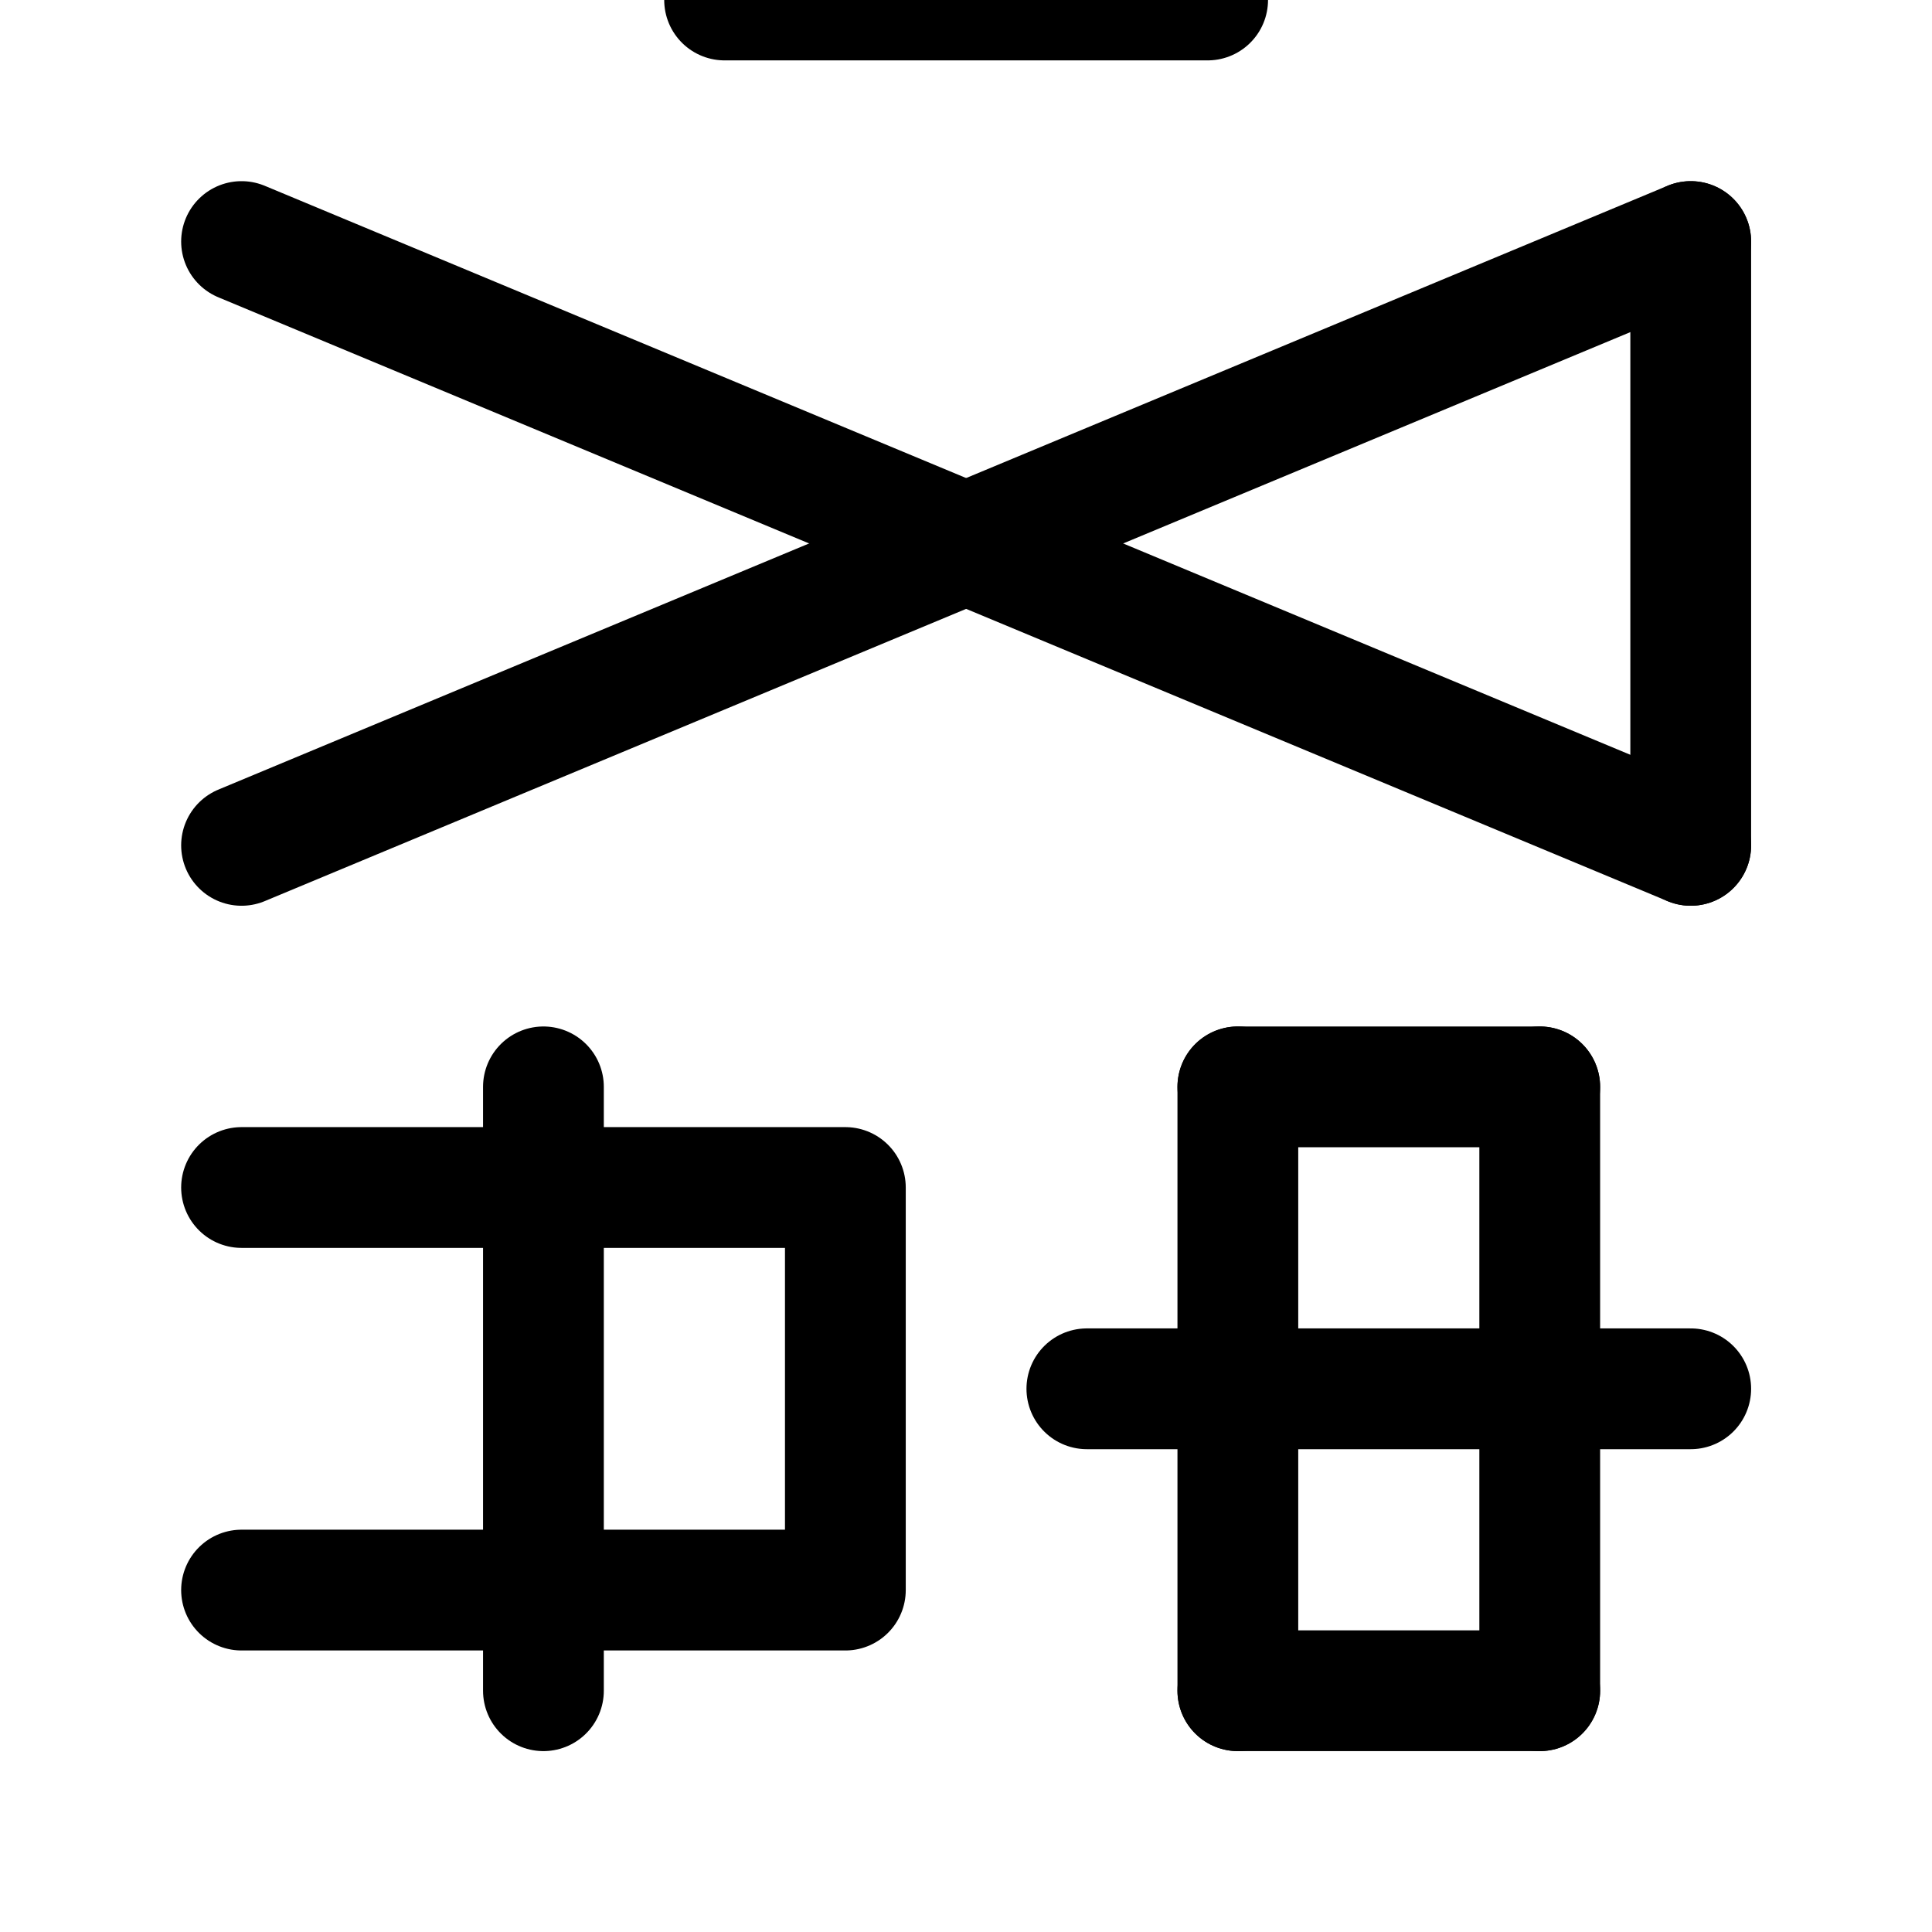 <?xml version="1.0"?>
<!DOCTYPE svg PUBLIC '-//W3C//DTD SVG 1.0//EN'
          'http://www.w3.org/TR/2001/REC-SVG-20010904/DTD/svg10.dtd'>
<svg xmlns:xlink="http://www.w3.org/1999/xlink" style="fill-opacity:1; color-rendering:auto; color-interpolation:auto; text-rendering:auto; stroke:black; stroke-linecap:square; stroke-miterlimit:10; shape-rendering:auto; stroke-opacity:1; fill:black; stroke-dasharray:none; font-weight:normal; stroke-width:1; font-family:'Dialog'; font-style:normal; stroke-linejoin:miter; font-size:12px; stroke-dashoffset:0; image-rendering:auto;" width="160" height="160" xmlns="http://www.w3.org/2000/svg"
><!--Generated by the Batik Graphics2D SVG Generator--><defs id="genericDefs"
  /><g
  ><g style="stroke-width:2.646; stroke-linejoin:round; stroke-linecap:round;" transform="matrix(3.78,0,0,3.78,0,0)"
    ><path style="fill:none;" d="M15.875 0 L15.875 0 L26.458 0"
    /></g
    ><g style="stroke-width:2.646; stroke-linejoin:round; stroke-linecap:round;" transform="matrix(3.78,0,0,3.78,0,0)"
    ><path style="fill:none;" d="M5.292 5.292 L37.042 18.521"
      /><path style="fill:none;" d="M5.292 18.521 L37.042 5.292"
      /><path style="fill:none;" d="M37.042 18.521 L37.042 5.292"
    /></g
    ><g style="stroke-width:2.646; stroke-linejoin:round; stroke-linecap:round;" transform="matrix(3.78,0,0,3.78,0,0)"
    ><path style="fill:none;" d="M5.292 26.017 L18.521 26.017 L18.521 34.837 L5.292 34.837"
      /><path style="fill:none;" d="M11.906 23.812 L11.906 37.042"
    /></g
    ><g style="stroke-width:2.646; stroke-linejoin:round; stroke-linecap:round;" transform="matrix(3.78,0,0,3.78,0,0)"
    ><path style="fill:none;" d="M23.812 30.427 L23.812 30.427 L37.042 30.427"
      /><path style="fill:none;" d="M33.734 23.812 L33.734 37.042"
      /><path style="fill:none;" d="M27.12 23.812 L27.12 23.812 L27.12 37.042"
      /><path style="fill:none;" d="M27.12 23.812 L33.734 23.812"
      /><path style="fill:none;" d="M27.12 37.042 L33.734 37.042"
    /></g
  ></g
></svg
>
